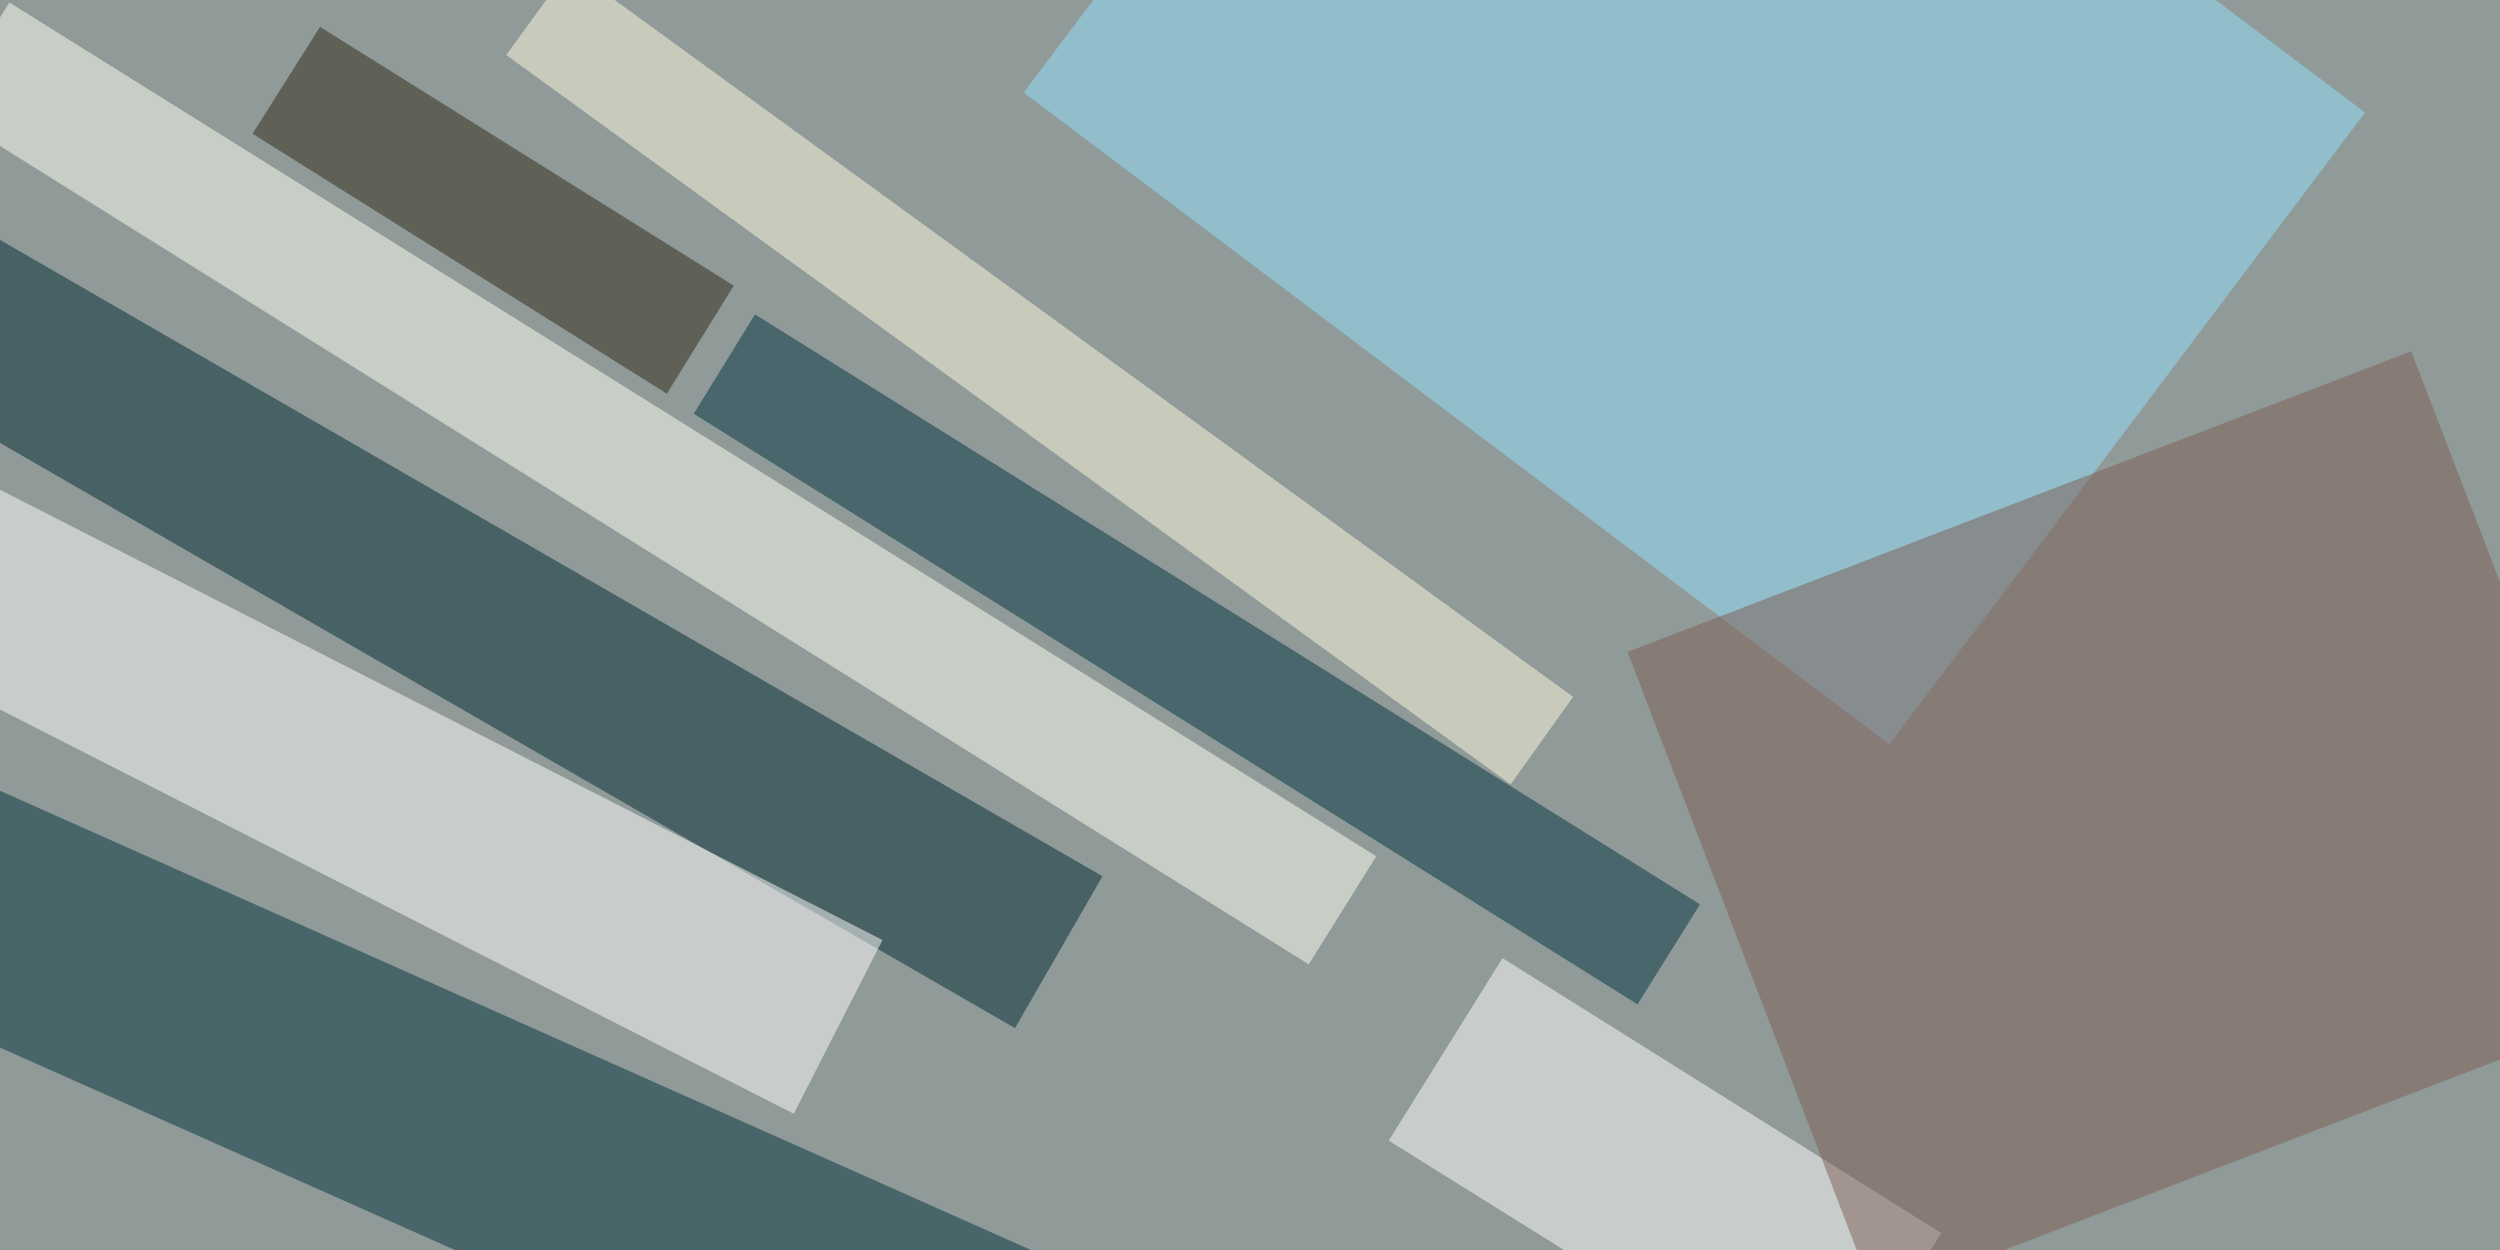 <svg xmlns="http://www.w3.org/2000/svg" viewBox="0 0 400 200"><filter id="c"><feGaussianBlur stdDeviation="55" /></filter><path fill="#909b99" d="M0 0h400v200H0z"/><g filter='url(#c)' fill-opacity='.5'><path fill="#002932" fill-opacity=".5" d="M-7.6 34l184 106.2-14 24.3L-21.8 58.3z"/><path fill="#94e3ff" fill-opacity=".5" d="M302.3 119.1L163.8 14.8l76.1-101.1L378.4 18z"/><path fill="#fff" fill-opacity=".5" d="M141.2 150.4L127 178.2-30.3 98.1-16 70.2z"/><path fill="#fffff5" fill-opacity=".5" d="M209.4 154.3L-9.2 17.6 1.5.4 220.2 137z"/><path fill="#00313a" fill-opacity=".5" d="M-27.9 114.1l207 92.2-15.3 34.2-207-92.1z"/><path fill="#fff" fill-opacity=".5" d="M222.2 182.5l18.2-29.2 70.2 44-18.2 29z"/><path fill="#00323e" fill-opacity=".5" d="M111 66.2l9.8-15.9L272 144.7l-10 16z"/><path fill="#7c5f53" fill-opacity=".5" d="M300.1 207.9l-39.7-103.6 125.4-48.1 39.8 103.5z"/><path fill="#fffbe1" fill-opacity=".5" d="M81 8.8l10.2-14 160.5 116.7-10 14z"/><path fill="#2e2816" fill-opacity=".5" d="M106.7 63L40.4 21.4 51.2 4.3l66.2 41.4z"/></g></svg>